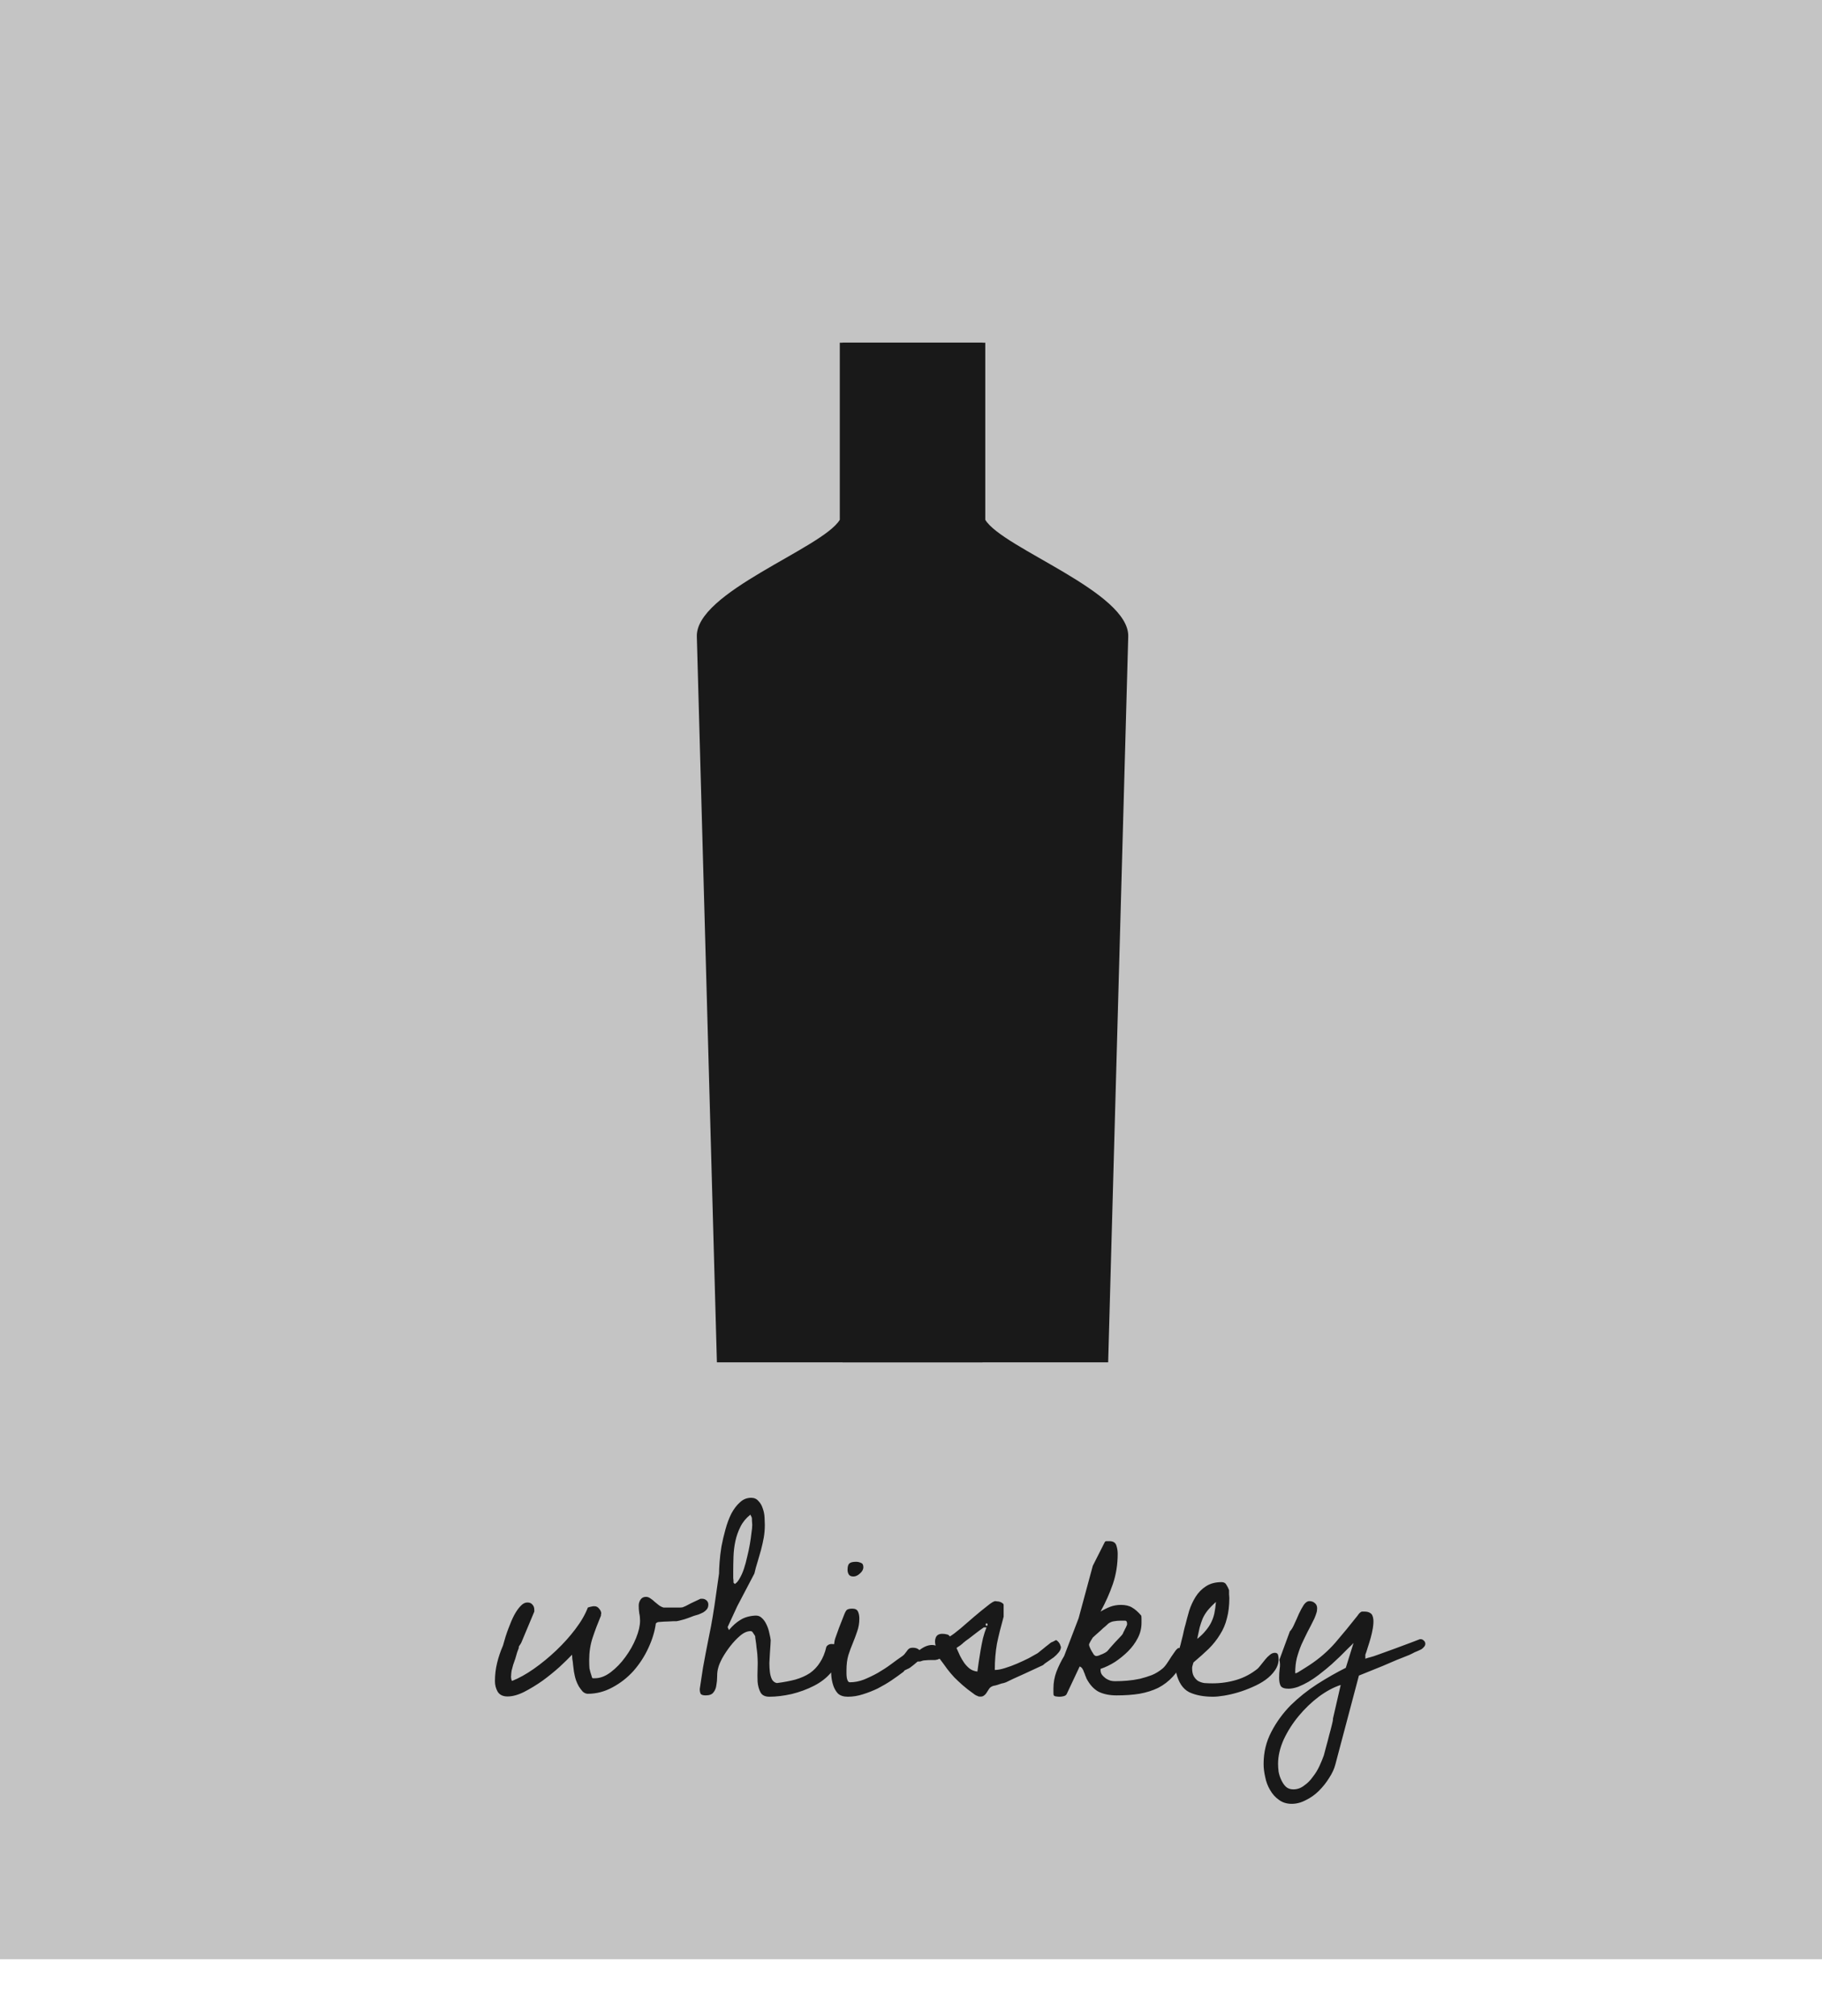 <svg width="319" height="353" viewBox="0 0 319 353" fill="none" xmlns="http://www.w3.org/2000/svg">
<g filter="url(#filter0_i)">
<rect width="319" height="353" fill="#C4C4C4"/>
</g>
<path d="M86.656 294.328C86.656 293.234 86.781 292.172 87.031 291.141C87.281 290.109 87.625 289.094 88.062 288.094C88.344 287.031 88.656 286.047 89 285.141C89.344 284.203 89.688 283.406 90.031 282.75C90.406 282.062 90.781 281.531 91.156 281.156C91.531 280.75 91.922 280.547 92.328 280.547C92.734 280.547 93.031 280.672 93.219 280.922C93.438 281.141 93.547 281.453 93.547 281.859V282.141L91.25 287.625C91.219 287.688 91.141 287.812 91.016 288C90.891 288.156 90.828 288.266 90.828 288.328V288.516C90.766 288.672 90.672 288.922 90.547 289.266C90.453 289.609 90.344 289.984 90.219 290.391C90.094 290.766 89.969 291.125 89.844 291.469C89.75 291.812 89.688 292.047 89.656 292.172C89.594 292.328 89.547 292.578 89.516 292.922C89.484 293.266 89.469 293.484 89.469 293.578C89.469 293.641 89.484 293.766 89.516 293.953C89.547 294.109 89.594 294.219 89.656 294.281C90.844 293.812 92.109 293.109 93.453 292.172C94.828 291.203 96.141 290.125 97.391 288.938C98.641 287.75 99.75 286.516 100.719 285.234C101.719 283.922 102.453 282.656 102.922 281.438C102.984 281.406 103.141 281.359 103.391 281.297C103.641 281.234 103.797 281.203 103.859 281.203C103.891 281.203 103.922 281.203 103.953 281.203C104.016 281.203 104.062 281.203 104.094 281.203C104.406 281.203 104.672 281.344 104.891 281.625C105.141 281.906 105.266 282.188 105.266 282.469C105.266 282.5 105.25 282.562 105.219 282.656C105.219 282.75 105.219 282.812 105.219 282.844C104.656 284.188 104.172 285.469 103.766 286.688C103.359 287.906 103.156 289.219 103.156 290.625C103.156 291.219 103.172 291.703 103.203 292.078C103.266 292.422 103.406 292.922 103.625 293.578C103.656 293.734 103.719 293.812 103.812 293.812C103.938 293.812 104.047 293.812 104.141 293.812C105.078 293.812 106.016 293.453 106.953 292.734C107.891 292.016 108.734 291.141 109.484 290.109C110.266 289.047 110.891 287.938 111.359 286.781C111.828 285.625 112.062 284.609 112.062 283.734C112.062 283.266 112.016 282.828 111.922 282.422C111.859 281.984 111.828 281.547 111.828 281.109C111.828 280.703 111.938 280.344 112.156 280.031C112.375 279.719 112.688 279.562 113.094 279.562C113.375 279.562 113.641 279.656 113.891 279.844C114.141 280 114.375 280.188 114.594 280.406C114.844 280.625 115.094 280.828 115.344 281.016C115.594 281.203 115.875 281.344 116.188 281.438C116.938 281.438 117.516 281.438 117.922 281.438C118.359 281.438 118.688 281.438 118.906 281.438C119.156 281.438 119.359 281.422 119.516 281.391C119.672 281.328 119.859 281.25 120.078 281.156C120.297 281.031 120.594 280.875 120.969 280.688C121.375 280.5 121.906 280.25 122.562 279.938C122.594 279.906 122.656 279.891 122.75 279.891C122.844 279.891 122.906 279.891 122.938 279.891C123.219 279.891 123.469 279.984 123.688 280.172C123.906 280.359 124.016 280.609 124.016 280.922C124.016 281.266 123.922 281.547 123.734 281.766C123.578 281.953 123.375 282.125 123.125 282.281C122.875 282.406 122.594 282.531 122.281 282.656C122 282.75 121.734 282.828 121.484 282.891C120.766 283.172 120.203 283.375 119.797 283.5C119.422 283.594 119.125 283.672 118.906 283.734C118.719 283.766 118.562 283.797 118.438 283.828C118.312 283.828 118.125 283.828 117.875 283.828C117.656 283.828 117.344 283.844 116.938 283.875C116.562 283.875 116.016 283.906 115.297 283.969C115.234 283.969 115.141 284 115.016 284.062C114.922 284.125 114.859 284.172 114.828 284.203C114.641 285.609 114.203 287.047 113.516 288.516C112.859 289.953 112 291.281 110.938 292.5C109.875 293.688 108.641 294.656 107.234 295.406C105.859 296.156 104.422 296.531 102.922 296.531C102.609 296.531 102.312 296.406 102.031 296.156C101.781 295.875 101.547 295.562 101.328 295.219C101.141 294.875 100.984 294.531 100.859 294.188C100.734 293.812 100.656 293.531 100.625 293.344C100.594 293.219 100.547 292.984 100.484 292.641C100.453 292.297 100.406 291.922 100.344 291.516C100.312 291.109 100.266 290.75 100.203 290.438C100.172 290.094 100.156 289.844 100.156 289.688C99.594 290.281 98.859 291 97.953 291.844C97.047 292.656 96.062 293.453 95 294.234C93.938 294.984 92.859 295.641 91.766 296.203C90.703 296.734 89.734 297 88.859 297C88.047 297 87.469 296.719 87.125 296.156C86.812 295.594 86.656 294.984 86.656 294.328ZM132.219 286.453C132.156 286.328 132.047 286.156 131.891 285.938C131.766 285.688 131.609 285.562 131.422 285.562C130.828 285.562 130.219 285.828 129.594 286.359C129 286.859 128.422 287.469 127.859 288.188C127.328 288.875 126.859 289.578 126.453 290.297C126.078 291.016 125.844 291.578 125.75 291.984C125.625 292.391 125.562 292.875 125.562 293.438C125.562 294 125.516 294.531 125.422 295.031C125.359 295.531 125.188 295.953 124.906 296.297C124.656 296.641 124.203 296.812 123.547 296.812C123.141 296.812 122.859 296.734 122.703 296.578C122.578 296.391 122.516 296.094 122.516 295.688C122.734 294.188 122.922 292.953 123.078 291.984C123.266 291.016 123.422 290.172 123.547 289.453C123.703 288.703 123.844 287.984 123.969 287.297C124.125 286.578 124.297 285.719 124.484 284.719C124.672 283.719 124.875 282.5 125.094 281.062C125.312 279.594 125.578 277.734 125.891 275.484C125.891 275.016 125.922 274.359 125.984 273.516C126.047 272.641 126.156 271.719 126.312 270.75C126.5 269.75 126.734 268.75 127.016 267.75C127.297 266.719 127.641 265.797 128.047 264.984C128.484 264.172 128.984 263.516 129.547 263.016C130.109 262.484 130.766 262.219 131.516 262.219C132.047 262.219 132.469 262.406 132.781 262.781C133.125 263.125 133.375 263.547 133.531 264.047C133.719 264.547 133.828 265.078 133.859 265.641C133.891 266.172 133.906 266.609 133.906 266.953C133.906 267.734 133.844 268.484 133.719 269.203C133.594 269.891 133.438 270.594 133.25 271.312C133.062 272 132.859 272.703 132.641 273.422C132.422 274.109 132.234 274.797 132.078 275.484L129.078 281.203L127.391 284.859L127.625 285.375C128.281 284.594 128.953 284 129.641 283.594C130.328 283.156 131.188 282.906 132.219 282.844C132.688 282.812 133.078 282.953 133.391 283.266C133.734 283.578 134.016 283.984 134.234 284.484C134.453 284.953 134.609 285.438 134.703 285.938C134.828 286.438 134.906 286.844 134.938 287.156C134.938 287.344 134.922 287.641 134.891 288.047C134.859 288.453 134.828 288.922 134.797 289.453C134.766 289.984 134.734 290.547 134.703 291.141C134.703 291.703 134.734 292.234 134.797 292.734C134.859 293.234 134.984 293.672 135.172 294.047C135.391 294.391 135.672 294.594 136.016 294.656C137.234 294.5 138.312 294.297 139.25 294.047C140.219 293.766 141.062 293.391 141.781 292.922C142.5 292.422 143.094 291.797 143.562 291.047C144.062 290.297 144.438 289.375 144.688 288.281C144.906 287.969 145.219 287.812 145.625 287.812C146.094 287.812 146.391 287.984 146.516 288.328C146.672 288.672 146.75 289.047 146.75 289.453C146.75 290.703 146.344 291.812 145.531 292.781C144.75 293.719 143.75 294.5 142.531 295.125C141.312 295.75 140 296.234 138.594 296.578C137.188 296.891 135.891 297.047 134.703 297.047C133.953 297.047 133.438 296.797 133.156 296.297C132.875 295.766 132.703 295.141 132.641 294.422C132.609 293.672 132.609 292.922 132.641 292.172C132.672 291.422 132.672 290.812 132.641 290.344C132.641 290.188 132.625 289.938 132.594 289.594C132.562 289.219 132.516 288.828 132.453 288.422C132.422 288.016 132.375 287.625 132.312 287.25C132.25 286.875 132.219 286.609 132.219 286.453ZM128.375 275.203C128.375 275.297 128.375 275.453 128.375 275.672C128.375 275.891 128.375 276.094 128.375 276.281C128.406 276.469 128.422 276.641 128.422 276.797C128.422 276.953 128.422 277.047 128.422 277.078L128.656 277.312C128.969 277.125 129.25 276.797 129.5 276.328C129.781 275.859 130.031 275.297 130.25 274.641C130.469 273.984 130.656 273.297 130.812 272.578C131 271.828 131.156 271.094 131.281 270.375C131.406 269.656 131.5 269 131.562 268.406C131.656 267.812 131.703 267.328 131.703 266.953C131.703 266.828 131.688 266.594 131.656 266.25C131.656 265.906 131.641 265.703 131.609 265.641L131.375 265.172C130.625 265.766 130.047 266.469 129.641 267.281C129.234 268.094 128.938 268.938 128.75 269.812C128.562 270.688 128.453 271.594 128.422 272.531C128.391 273.469 128.375 274.359 128.375 275.203ZM146.141 287.156C146.172 287 146.266 286.719 146.422 286.312C146.578 285.906 146.734 285.469 146.891 285C147.078 284.531 147.25 284.094 147.406 283.688C147.562 283.281 147.672 283 147.734 282.844C147.922 282.344 148.094 282.016 148.25 281.859C148.438 281.703 148.766 281.625 149.234 281.625C149.734 281.625 150.062 281.797 150.219 282.141C150.375 282.484 150.453 282.891 150.453 283.359C150.453 284.172 150.328 284.922 150.078 285.609C149.859 286.266 149.609 286.938 149.328 287.625C149.047 288.281 148.781 289 148.531 289.781C148.312 290.531 148.203 291.406 148.203 292.406C148.203 292.531 148.203 292.719 148.203 292.969C148.203 293.188 148.219 293.422 148.25 293.672C148.281 293.891 148.344 294.094 148.438 294.281C148.531 294.438 148.656 294.516 148.812 294.516C149.625 294.516 150.438 294.359 151.25 294.047C152.094 293.703 152.906 293.312 153.688 292.875C154.5 292.406 155.266 291.906 155.984 291.375C156.734 290.812 157.406 290.328 158 289.922C158.219 289.766 158.375 289.609 158.469 289.453C158.594 289.297 158.703 289.156 158.797 289.031C158.891 288.875 159 288.75 159.125 288.656C159.281 288.531 159.516 288.469 159.828 288.469C160.234 288.469 160.562 288.562 160.812 288.75C161.094 288.906 161.234 289.203 161.234 289.641C161.234 289.828 161.219 290 161.188 290.156C161.188 290.312 161.109 290.453 160.953 290.578C160.922 290.672 160.797 290.797 160.578 290.953C160.391 291.109 160.188 291.281 159.969 291.469C159.75 291.625 159.547 291.781 159.359 291.938C159.172 292.062 159.031 292.141 158.938 292.172C158.906 292.172 158.812 292.219 158.656 292.312C158.531 292.375 158.453 292.406 158.422 292.406C158.391 292.438 158.344 292.484 158.281 292.547C158.25 292.578 158.234 292.609 158.234 292.641C157.578 293.141 156.859 293.656 156.078 294.188C155.328 294.688 154.531 295.156 153.688 295.594C152.844 296 151.969 296.344 151.062 296.625C150.188 296.906 149.312 297.047 148.438 297.047C147.688 297.047 147.109 296.859 146.703 296.484C146.328 296.078 146.047 295.578 145.859 294.984C145.672 294.391 145.562 293.766 145.531 293.109C145.5 292.453 145.484 291.859 145.484 291.328L146.141 287.156ZM148.391 274.828C148.391 274.266 148.5 273.891 148.719 273.703C148.938 273.516 149.328 273.422 149.891 273.422C150.172 273.422 150.453 273.484 150.734 273.609C151.016 273.703 151.156 273.953 151.156 274.359C151.156 274.766 150.953 275.141 150.547 275.484C150.172 275.828 149.797 276 149.422 276C149.047 276 148.781 275.891 148.625 275.672C148.469 275.422 148.391 275.141 148.391 274.828ZM164.516 290.391C164.266 290.516 164 290.594 163.719 290.625C163.438 290.625 163.156 290.625 162.875 290.625C162.594 290.625 162.312 290.641 162.031 290.672C161.75 290.672 161.469 290.734 161.188 290.859C160.656 290.922 160.312 290.891 160.156 290.766C160 290.609 159.953 290.406 160.016 290.156C160.078 289.906 160.25 289.625 160.531 289.312C160.812 289 161.141 288.734 161.516 288.516C161.859 288.297 162.234 288.141 162.641 288.047C163.078 287.953 163.469 287.969 163.812 288.094C163.656 287.531 163.672 287.047 163.859 286.641C164.047 286.234 164.422 286.031 164.984 286.031C165.266 286.031 165.516 286.062 165.734 286.125C165.984 286.156 166.172 286.281 166.297 286.5C166.766 286.219 167.391 285.75 168.172 285.094C168.953 284.406 169.75 283.719 170.562 283.031C171.406 282.312 172.172 281.688 172.859 281.156C173.547 280.594 174.016 280.312 174.266 280.312C174.359 280.312 174.484 280.328 174.641 280.359C174.797 280.359 174.953 280.391 175.109 280.453C175.297 280.516 175.438 280.594 175.531 280.688C175.656 280.75 175.719 280.859 175.719 281.016V283.031C175.5 283.906 175.281 284.734 175.062 285.516C174.875 286.266 174.703 287.016 174.547 287.766C174.422 288.484 174.328 289.219 174.266 289.969C174.203 290.719 174.172 291.516 174.172 292.359C174.672 292.359 175.266 292.25 175.953 292.031C176.672 291.812 177.391 291.547 178.109 291.234C178.828 290.922 179.5 290.609 180.125 290.297C180.75 289.953 181.25 289.672 181.625 289.453C181.688 289.422 181.828 289.312 182.047 289.125C182.266 288.938 182.5 288.75 182.75 288.562C183 288.344 183.234 288.156 183.453 288C183.703 287.812 183.859 287.688 183.922 287.625C183.984 287.562 184.141 287.484 184.391 287.391C184.641 287.266 184.781 287.188 184.812 287.156C184.938 287.125 185.047 287.172 185.141 287.297C185.266 287.391 185.375 287.516 185.469 287.672C185.562 287.797 185.625 287.938 185.656 288.094C185.719 288.219 185.75 288.297 185.75 288.328C185.75 288.641 185.625 288.953 185.375 289.266C185.125 289.578 184.828 289.875 184.484 290.156C184.141 290.406 183.781 290.656 183.406 290.906C183.062 291.125 182.797 291.328 182.609 291.516C182.359 291.641 181.922 291.844 181.297 292.125C180.703 292.406 180.062 292.703 179.375 293.016C178.688 293.328 178.031 293.625 177.406 293.906C176.812 294.188 176.391 294.391 176.141 294.516C176.078 294.547 175.938 294.594 175.719 294.656C175.5 294.688 175.266 294.75 175.016 294.844C174.766 294.938 174.516 295.016 174.266 295.078C174.047 295.109 173.906 295.141 173.844 295.172C173.562 295.266 173.344 295.422 173.188 295.641C173.062 295.859 172.922 296.078 172.766 296.297C172.641 296.516 172.469 296.703 172.25 296.859C172.062 297.016 171.75 297.062 171.312 297C171.281 296.969 171.141 296.906 170.891 296.812C170.672 296.688 170.531 296.594 170.469 296.531C169.719 296 169.078 295.5 168.547 295.031C168.016 294.562 167.531 294.109 167.094 293.672C166.656 293.203 166.234 292.703 165.828 292.172C165.453 291.641 165.016 291.047 164.516 290.391ZM167.469 288.516C167.688 288.984 167.891 289.438 168.078 289.875C168.297 290.312 168.547 290.734 168.828 291.141C169.109 291.516 169.422 291.844 169.766 292.125C170.141 292.406 170.594 292.578 171.125 292.641C171.188 292.172 171.266 291.609 171.359 290.953C171.453 290.297 171.562 289.609 171.688 288.891C171.812 288.172 171.953 287.469 172.109 286.781C172.297 286.062 172.5 285.438 172.719 284.906H172.25C171.75 285.25 171.281 285.594 170.844 285.938C170.438 286.25 170.031 286.562 169.625 286.875C169.219 287.156 168.891 287.406 168.641 287.625C168.609 287.656 168.562 287.703 168.5 287.766C168.438 287.828 168.391 287.859 168.359 287.859C168.328 287.922 168.188 288.031 167.938 288.188C167.688 288.344 167.531 288.453 167.469 288.516ZM172.719 284.203C172.625 284.203 172.578 284.281 172.578 284.438C172.578 284.562 172.625 284.625 172.719 284.625C172.844 284.625 172.906 284.562 172.906 284.438C172.906 284.281 172.844 284.203 172.719 284.203ZM184.484 296.812C184.453 296.719 184.438 296.516 184.438 296.203C184.438 295.891 184.438 295.688 184.438 295.594C184.438 294.594 184.609 293.625 184.953 292.688C185.328 291.719 185.781 290.797 186.312 289.922L188.844 283.312L191.328 274.125L193.391 270.047C193.453 269.891 193.562 269.812 193.719 269.812C193.906 269.812 194.078 269.812 194.234 269.812C194.891 269.812 195.297 270.062 195.453 270.562C195.609 271.031 195.688 271.516 195.688 272.016C195.688 273.891 195.406 275.656 194.844 277.312C194.281 278.938 193.562 280.547 192.688 282.141C193.25 281.797 193.812 281.516 194.375 281.297C194.969 281.078 195.594 280.969 196.25 280.969C197.062 280.969 197.719 281.125 198.219 281.438C198.719 281.719 199.25 282.188 199.812 282.844C199.844 282.906 199.859 283.109 199.859 283.453C199.859 283.797 199.859 284.016 199.859 284.109C199.859 285.047 199.641 285.938 199.203 286.781C198.766 287.625 198.203 288.391 197.516 289.078C196.828 289.766 196.062 290.391 195.219 290.953C194.375 291.484 193.531 291.891 192.688 292.172V292.406C192.688 292.719 192.781 293 192.969 293.25C193.156 293.469 193.375 293.672 193.625 293.859C193.875 294.016 194.141 294.141 194.422 294.234C194.703 294.297 194.969 294.328 195.219 294.328C195.906 294.328 196.625 294.297 197.375 294.234C198.125 294.172 198.859 294.062 199.578 293.906C200.328 293.719 201.031 293.5 201.688 293.25C202.344 292.969 202.938 292.609 203.469 292.172C203.719 291.984 203.984 291.688 204.266 291.281C204.547 290.875 204.812 290.469 205.062 290.062C205.344 289.656 205.594 289.297 205.812 288.984C206.062 288.672 206.25 288.516 206.375 288.516C206.75 288.516 207.016 288.688 207.172 289.031C207.359 289.344 207.453 289.656 207.453 289.969C207.453 290 207.438 290.078 207.406 290.203C207.406 290.297 207.406 290.359 207.406 290.391C206.812 291.641 206.125 292.688 205.344 293.531C204.594 294.344 203.734 295 202.766 295.5C201.797 295.969 200.703 296.312 199.484 296.531C198.297 296.719 196.969 296.812 195.5 296.812C194.25 296.812 193.188 296.594 192.312 296.156C191.469 295.688 190.766 294.906 190.203 293.812C190.172 293.688 190.109 293.531 190.016 293.344C189.953 293.125 189.875 292.922 189.781 292.734C189.719 292.516 189.625 292.312 189.5 292.125C189.375 291.938 189.219 291.812 189.031 291.75L186.781 296.531C186.688 296.75 186.5 296.891 186.219 296.953C185.969 297.016 185.734 297.047 185.516 297.047C185.328 297.047 185.141 297.031 184.953 297C184.797 297 184.641 296.938 184.484 296.812ZM190.672 287.953C190.672 288.047 190.719 288.203 190.812 288.422C190.906 288.641 191.016 288.859 191.141 289.078C191.266 289.297 191.391 289.5 191.516 289.688C191.672 289.844 191.812 289.922 191.938 289.922C192.062 289.922 192.219 289.891 192.406 289.828C192.594 289.734 192.781 289.656 192.969 289.594C193.188 289.5 193.375 289.406 193.531 289.312C193.688 289.219 193.812 289.125 193.906 289.031C194 288.906 194.172 288.703 194.422 288.422C194.672 288.141 194.938 287.844 195.219 287.531C195.531 287.219 195.812 286.922 196.062 286.641C196.344 286.359 196.516 286.156 196.578 286.031C196.609 285.969 196.656 285.859 196.719 285.703C196.812 285.547 196.891 285.391 196.953 285.234C197.047 285.078 197.125 284.922 197.188 284.766C197.25 284.609 197.297 284.5 197.328 284.438C197.328 284.406 197.328 284.375 197.328 284.344C197.328 284.281 197.328 284.234 197.328 284.203C197.328 284.109 197.312 284.031 197.281 283.969C197.281 283.875 197.203 283.797 197.047 283.734H196.156C195.781 283.734 195.422 283.766 195.078 283.828C194.766 283.859 194.438 283.984 194.094 284.203C194 284.297 193.812 284.469 193.531 284.719C193.25 284.938 192.969 285.188 192.688 285.469C192.406 285.719 192.125 285.969 191.844 286.219C191.562 286.469 191.391 286.625 191.328 286.688C191.266 286.781 191.141 286.984 190.953 287.297C190.766 287.609 190.672 287.828 190.672 287.953ZM206.188 289.688C206.25 289.5 206.344 289.172 206.469 288.703C206.625 288.203 206.766 287.672 206.891 287.109C207.047 286.547 207.172 286.016 207.266 285.516C207.391 284.984 207.484 284.625 207.547 284.438C207.734 283.688 207.953 282.875 208.203 282C208.484 281.125 208.859 280.312 209.328 279.562C209.797 278.812 210.391 278.203 211.109 277.734C211.859 277.234 212.781 276.984 213.875 276.984C214.281 276.984 214.562 277.141 214.719 277.453C214.906 277.734 215.062 278.047 215.188 278.391C215.188 278.516 215.188 278.75 215.188 279.094C215.219 279.406 215.234 279.625 215.234 279.75C215.234 281.094 215.094 282.281 214.812 283.312C214.562 284.344 214.156 285.297 213.594 286.172C213.062 287.047 212.406 287.875 211.625 288.656C210.844 289.406 209.953 290.203 208.953 291.047C208.922 291.141 208.875 291.297 208.812 291.516C208.75 291.734 208.719 291.891 208.719 291.984V292.078C208.719 292.641 208.812 293.094 209 293.438C209.188 293.781 209.438 294.062 209.75 294.281C210.094 294.469 210.469 294.594 210.875 294.656C211.312 294.688 211.781 294.703 212.281 294.703C213.75 294.703 215.156 294.5 216.5 294.094C217.844 293.688 219.078 293.031 220.203 292.125C220.359 291.969 220.547 291.75 220.766 291.469C221.016 291.156 221.266 290.844 221.516 290.531C221.766 290.219 222.031 289.953 222.312 289.734C222.594 289.484 222.891 289.359 223.203 289.359C223.516 289.359 223.703 289.484 223.766 289.734C223.828 289.984 223.859 290.234 223.859 290.484C223.859 291.172 223.641 291.828 223.203 292.453C222.797 293.047 222.25 293.594 221.562 294.094C220.906 294.562 220.141 294.984 219.266 295.359C218.422 295.734 217.578 296.047 216.734 296.297C215.891 296.547 215.078 296.734 214.297 296.859C213.547 296.984 212.906 297.047 212.375 297.047C210.719 297.047 209.328 296.781 208.203 296.25C207.109 295.688 206.359 294.578 205.953 292.922L206.188 289.688ZM212.891 280.453C212.266 281.016 211.766 281.531 211.391 282C211.047 282.438 210.766 282.906 210.547 283.406C210.359 283.875 210.188 284.391 210.031 284.953C209.906 285.516 209.766 286.172 209.609 286.922C210.203 286.453 210.688 285.984 211.062 285.516C211.469 285.047 211.797 284.562 212.047 284.062C212.297 283.562 212.484 283.031 212.609 282.469C212.734 281.875 212.828 281.203 212.891 280.453ZM221.234 308.812C221.234 306.781 221.688 304.906 222.594 303.188C223.469 301.5 224.594 299.953 225.969 298.547C227.375 297.172 228.922 295.938 230.609 294.844C232.328 293.75 234 292.797 235.625 291.984L236.984 287.625C236.828 287.812 236.516 288.125 236.047 288.562C235.609 289 235.141 289.469 234.641 289.969C234.141 290.438 233.656 290.891 233.188 291.328C232.719 291.734 232.391 292.016 232.203 292.172C231.828 292.484 231.375 292.844 230.844 293.25C230.312 293.656 229.734 294.047 229.109 294.422C228.516 294.766 227.906 295.062 227.281 295.312C226.656 295.531 226.094 295.641 225.594 295.641C224.906 295.641 224.453 295.484 224.234 295.172C224.047 294.828 223.953 294.344 223.953 293.719C223.953 293.219 223.984 292.703 224.047 292.172C224.141 291.641 224.125 291.109 224 290.578L225.828 285.609C226.109 285.328 226.375 284.891 226.625 284.297C226.906 283.703 227.172 283.109 227.422 282.516C227.703 281.922 227.984 281.406 228.266 280.969C228.578 280.531 228.906 280.312 229.25 280.312C229.625 280.312 229.938 280.422 230.188 280.641C230.469 280.859 230.609 281.172 230.609 281.578C230.609 281.891 230.562 282.172 230.469 282.422C230.406 282.641 230.297 282.938 230.141 283.312C229.734 284.156 229.328 284.953 228.922 285.703C228.547 286.453 228.188 287.203 227.844 287.953C227.531 288.703 227.266 289.484 227.047 290.297C226.859 291.078 226.766 291.953 226.766 292.922H226.953C226.953 292.922 227.047 292.875 227.234 292.781C227.422 292.656 227.625 292.531 227.844 292.406C228.094 292.25 228.344 292.094 228.594 291.938C228.844 291.781 229.062 291.641 229.25 291.516C230.969 290.391 232.484 289.078 233.797 287.578C235.109 286.047 236.406 284.469 237.688 282.844C237.812 282.656 237.922 282.516 238.016 282.422C238.109 282.328 238.188 282.266 238.25 282.234C238.312 282.172 238.391 282.141 238.484 282.141C238.578 282.141 238.719 282.141 238.906 282.141C239.344 282.141 239.688 282.234 239.938 282.422C240.219 282.578 240.391 282.953 240.453 283.547C240.484 283.953 240.453 284.453 240.359 285.047C240.266 285.609 240.141 286.172 239.984 286.734C239.828 287.297 239.656 287.859 239.469 288.422C239.312 288.953 239.172 289.375 239.047 289.688V290.391C239.109 290.359 239.25 290.312 239.469 290.25C239.719 290.188 239.891 290.141 239.984 290.109C240.172 290.078 240.688 289.906 241.531 289.594C242.375 289.281 243.281 288.953 244.25 288.609C245.25 288.234 246.172 287.891 247.016 287.578C247.859 287.266 248.391 287.062 248.609 286.969H248.703C248.922 286.969 249.109 287.047 249.266 287.203C249.453 287.359 249.547 287.547 249.547 287.766C249.547 287.984 249.469 288.172 249.312 288.328C249.188 288.484 249.031 288.625 248.844 288.75C248.656 288.844 248.453 288.938 248.234 289.031C248.016 289.125 247.828 289.203 247.672 289.266C247.453 289.391 247.141 289.547 246.734 289.734C246.328 289.891 245.859 290.078 245.328 290.297C244.828 290.484 244.297 290.703 243.734 290.953C243.172 291.203 242.625 291.438 242.094 291.656C240.812 292.188 239.422 292.75 237.922 293.344L233.797 308.906C233.609 309.656 233.25 310.438 232.719 311.25C232.219 312.062 231.625 312.812 230.938 313.5C230.25 314.188 229.484 314.734 228.641 315.141C227.828 315.578 227 315.797 226.156 315.797C225.281 315.797 224.531 315.562 223.906 315.094C223.281 314.656 222.766 314.078 222.359 313.359C221.953 312.672 221.672 311.922 221.516 311.109C221.328 310.297 221.234 309.531 221.234 308.812ZM223.766 308.812C223.766 309.219 223.797 309.672 223.859 310.172C223.953 310.672 224.109 311.156 224.328 311.625C224.547 312.094 224.812 312.484 225.125 312.797C225.469 313.109 225.906 313.266 226.438 313.266C227.125 313.266 227.75 313.047 228.312 312.609C228.906 312.203 229.422 311.688 229.859 311.062C230.328 310.469 230.719 309.828 231.031 309.141C231.344 308.453 231.594 307.844 231.781 307.312C231.875 306.938 232.016 306.406 232.203 305.719C232.391 305.062 232.562 304.406 232.719 303.75C232.906 303.094 233.062 302.5 233.188 301.969C233.312 301.469 233.375 301.172 233.375 301.078V300.891L234.734 294.984C233.484 295.391 232.203 296.078 230.891 297.047C229.609 298.016 228.438 299.141 227.375 300.422C226.312 301.703 225.438 303.078 224.75 304.547C224.094 306.016 223.766 307.438 223.766 308.812Z" fill="#191919"/>
<path d="M122.004 111.5L125.517 238.5H172.034V96V60H147.033V91C144.019 96 121.67 103.667 122.004 111.5Z" fill="#191919"/>
<path d="M197.533 111.5L194.02 238.5H147.504V96V60H172.504V91C175.518 96 197.867 103.667 197.533 111.5Z" fill="#191919"/>
<defs>
<filter id="filter0_i" x="0" y="-10" width="319" height="363" filterUnits="userSpaceOnUse" color-interpolation-filters="sRGB">
<feFlood flood-opacity="0" result="BackgroundImageFix"/>
<feBlend mode="normal" in="SourceGraphic" in2="BackgroundImageFix" result="shape"/>
<feColorMatrix in="SourceAlpha" type="matrix" values="0 0 0 0 0 0 0 0 0 0 0 0 0 0 0 0 0 0 127 0" result="hardAlpha"/>
<feMorphology radius="34" operator="erode" in="SourceAlpha" result="effect1_innerShadow"/>
<feOffset dy="-10"/>
<feGaussianBlur stdDeviation="15"/>
<feComposite in2="hardAlpha" operator="arithmetic" k2="-1" k3="1"/>
<feColorMatrix type="matrix" values="0 0 0 0 0 0 0 0 0 0 0 0 0 0 0 0 0 0 0.05 0"/>
<feBlend mode="normal" in2="shape" result="effect1_innerShadow"/>
</filter>
</defs>
</svg>
